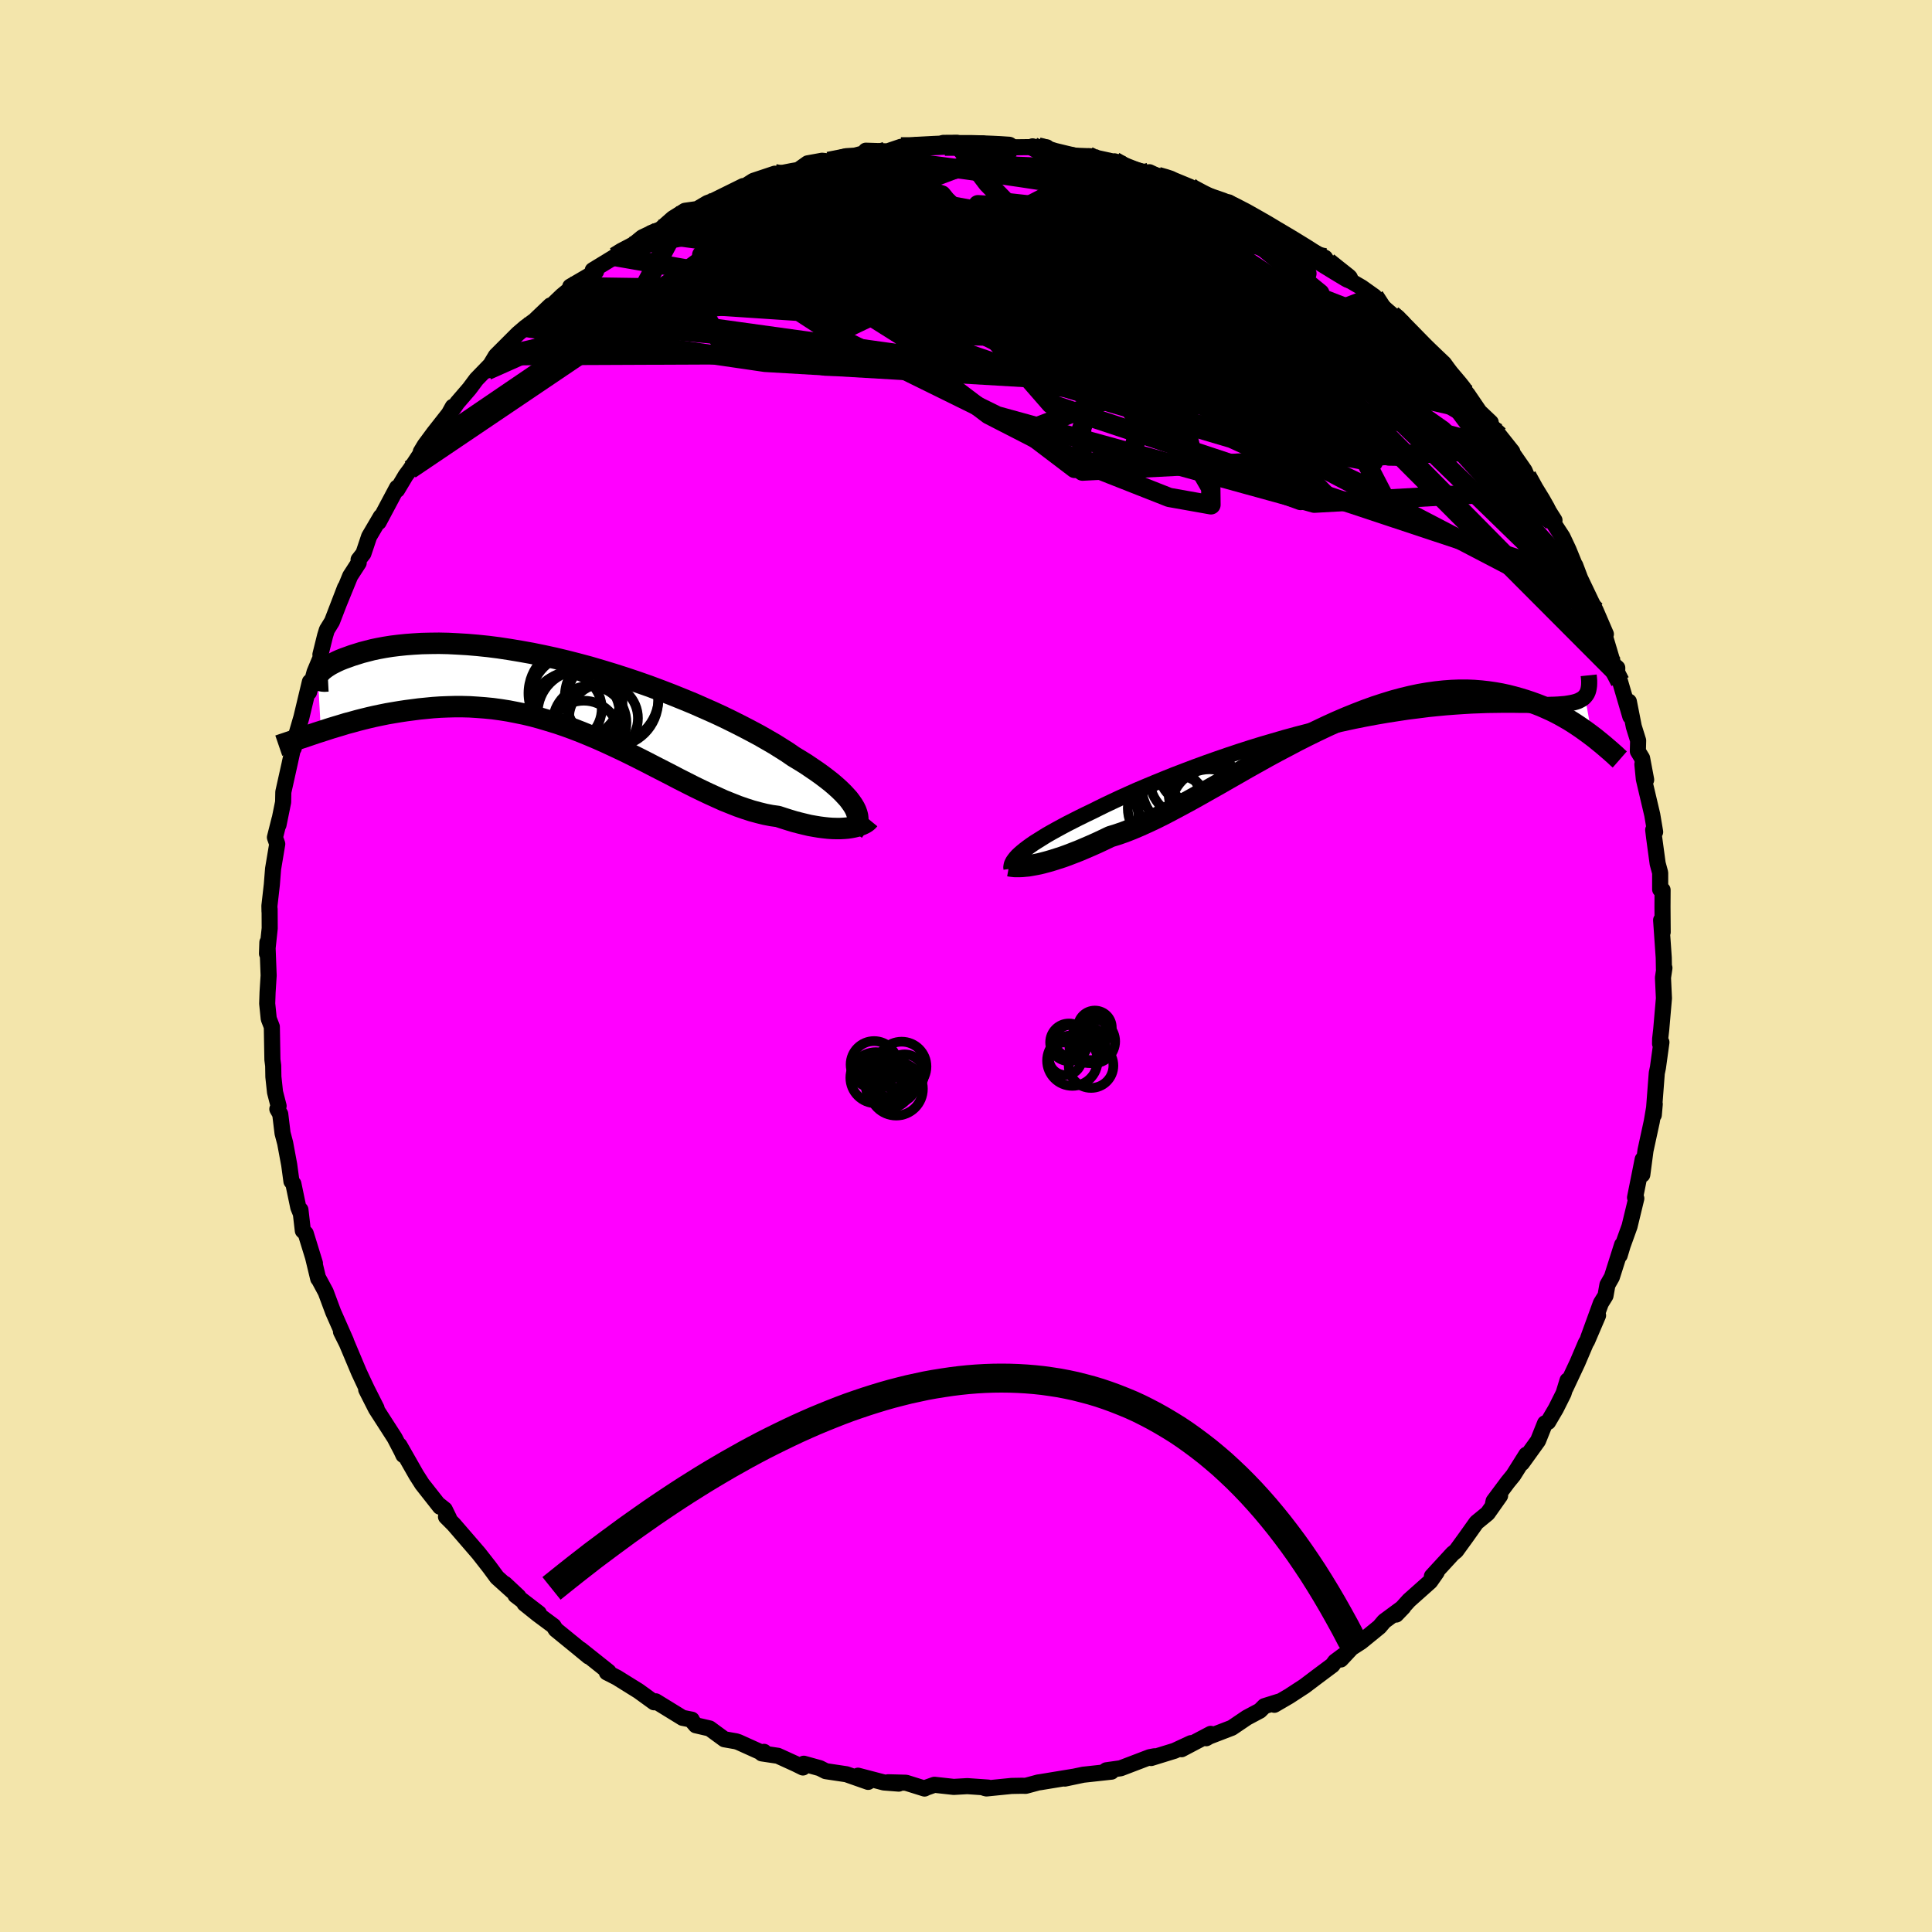 <svg xmlns="http://www.w3.org/2000/svg" width="500" height="500" viewBox="-100 -100 200 200"><defs><clipPath id="c"><path d="m29.82 11.61-.18-.3-.21-.3-.24-.32-.29-.32-.31-.33-.36-.35-.39-.35-.42-.36-.46-.36-.5-.38-.53-.38-.56-.38-.59-.4-.63-.39-.66-.4-.59-.41-.65-.41-.7-.44-.76-.44-.8-.46-.86-.46-.9-.47-.95-.48-.98-.48-1.03-.48-1.06-.47-1.09-.48L12 .35l-1.14-.46-1.17-.45L8.51-1l-1.2-.42-1.22-.41-1.22-.39-1.22-.37-1.22-.36-1.23-.33-1.21-.31-1.21-.29-1.2-.26-1.18-.24-1.17-.21-1.14-.19-1.12-.17-1.1-.14-1.07-.11-1.05-.09-1.01-.06-.98-.05-.95-.02-.91.01-.88.02-.84.05-.8.06-.77.08-.73.09-.69.11-.65.12-.62.13-.58.15-.54.14-.51.16-.48.15-.44.16-.42.15-.38.15-.35.16-.32.16-.29.15-.26.16-.23.15-.2.15-.18.14-.14.14-.12.13-.09.13-.07.12-.04.1-.01.1.31 5.61.5-.16.52-.17.53-.16.54-.16.55-.17.57-.15.57-.16.59-.15.61-.15.61-.14.62-.13.64-.13.64-.11.66-.11.66-.1.69-.09.69-.09.71-.07.72-.07.73-.05.75-.03.76-.02h.76l.78.02.79.05.79.06.81.08.81.11.82.13.82.16.83.17.84.2.84.23.84.25.85.26.85.29.85.31.85.33.85.35.85.36.85.38.84.39.85.4.84.41.84.42.83.42.83.43.82.42.82.42.8.42.81.41.79.4.78.38.78.37.77.35.75.34.75.3.73.29.72.25.71.23.7.19.69.17.67.13.65.09.58.19.57.18.56.17.54.14.53.13.51.12.51.09.48.08.47.06.46.05.43.03.42.01h.4l.38-.02.36-.03"/></clipPath><clipPath id="b"><path d="m-32.9 13.4.27-.22.3-.23.33-.24.36-.25.4-.25.43-.27.45-.28.49-.28.52-.29.55-.3.58-.31.61-.31.63-.32.67-.33.69-.33.64-.32.69-.34.74-.35.79-.37.84-.38.87-.39.92-.39.96-.4 1-.41 1.02-.41 1.07-.41 1.08-.41 1.12-.41 1.13-.4 1.16-.4 1.17-.39 1.18-.38 1.2-.37 1.2-.35 1.2-.35 1.21-.33 1.2-.31 1.19-.3L-.85.34.33.08l1.16-.25L2.64-.4l1.13-.21L4.88-.8l1.09-.17 1.06-.16 1.04-.13 1-.13.98-.1.95-.09.92-.07.89-.06.85-.05.83-.03.78-.03.76-.01.72-.01h1.34l.62.01h.59l.56.01h1.51l.45-.02.42-.01.39-.02.37-.03.35-.03.32-.05.29-.05.27-.06.25-.07.22-.08.2-.1.18-.1.16-.12.14-.14.74 4.08-.36-.27-.37-.27-.38-.27-.4-.27-.41-.27-.43-.27-.45-.26-.46-.26-.47-.25-.49-.24-.51-.23-.52-.23-.54-.21-.56-.2-.57-.19-.59-.18-.61-.17-.63-.16-.65-.14-.67-.12-.69-.1-.71-.08-.74-.06-.75-.03h-.77l-.8.03-.81.06-.84.09-.85.12-.87.15-.89.19-.91.22-.92.25-.94.29-.95.31-.97.35-.98.38-.99.4-1 .43-1.01.46-1.01.48-1.02.5-1.03.52-1.02.54-1.03.54-1.03.56-1.02.57-1.02.57-1.01.58-1 .57-.99.57-.98.55-.97.55-.95.53-.94.51-.92.49-.89.47-.88.44-.85.4-.82.37-.8.34-.77.3-.75.26-.71.22-.69.33-.66.31-.65.29-.63.27-.61.26-.59.23-.57.22-.55.2-.53.17-.5.16-.48.14-.45.12-.44.11-.4.08-.39.07"/></clipPath><filter id="a"><feTurbulence baseFrequency=".05" numOctaves="3" result="noise" type="noise"/><feDisplacementMap in="SourceGraphic" in2="noise" scale="2"/></filter></defs><rect width="100%" height="100%" x="-100" y="-100" fill="#F3E5AB"/><path fill="#F0F" stroke="#000" stroke-linejoin="round" stroke-width="1.667" d="M72.25.33 72.3.2l-.15 1.01.1 2.13-.28 3.23-.11.97-.01.51.14-.15-.36 2.61-.12.57-.32 4.17.01.17.1-1.13-.31 1.82-.65 2.99-.33 2.5.04-1.58-.34 1.71-.45 2.24.13.09-.7 2.89-.71 1.97-.31 1.03.25-1.09-1.06 3.34-.46.81-.2 1.12-.48.78-1.32 3.63 1.03-2.37-1.13 2.64-.14.23-.86 2.02-1.23 2.62.2-.78-.41 1.34-.79 1.58-.81 1.38-.32.14-.72 1.8-1.67 2.32.45-.87-1.34 2.13-.58.71-1.46 1.96-.06.26.73-.82L54 56.66l-1.16.95-1.08 1.52-1.03 1.42-.34.27-2.16 2.35.44-.45.06.03-.68.97-2.19 1.95-1.33 1.47.74-.77-1.98 1.46-.49.58-1.9 1.55-.99.64-1.11 1.19.31-.46-.9.67-.28.38-1.54 1.15-1.35 1.02-1.61 1.05-1.51.88.44-.32-1.47.46-.47.47-1.35.72-1.55 1.05-2.34.9-.31.18.46-.45-3.02 1.59.98-.63-1.7.79-2.43.75.35-.18-.49.09-3.01 1.15-1.48.21-.32.23.85-.09-2.93.32-1.9.4.87-.19-3.4.56-.22.03-1.3.35-.4-.01-1.07.02-2.59.26-.2-.05.37-.04-2.15-.15-1.41.08-2-.22-.82.29-.2.1-1.92-.6-1.85-.05 1.1.14-1.54-.12-2.68-.7 1.05.64-2.25-.79-2.14-.32-.61-.31-1.66-.46-.09.39-.75-.37-1.84-.84-1.67-.25.23-.16-.15.12-2.48-1.12-.27-.09-1.2-.21-1.53-1.12-1.43-.33-.47-.55.05-.03-.95-.19-2.78-1.71-.17.1-1.2-.87-.4-.29-2.25-1.4-1.04-.53.18-.07-2.9-2.31.84.73-1.14-.94-2.27-1.85-.23-.37-1.63-1.21-1.37-1.1 1.48.99-2.42-1.86.31.13-1.4-1.31.78.77-1.6-1.44-.78-1.06-1.12-1.43-2.59-3-.79-.79.31.15-.44-.9-.58-.46.09.18-1.85-2.35-.6-.94-1.75-3.07.41 1.01-.2-.43-.71-1.36-1.93-3-1.01-1.99 1.07 1.93-1-1.98-.42-.89-.41-.88-1.25-2.97-.6-1.2.52.97-1.33-3.01-.77-2.07-.71-1.32-.07-.07-.53-2.2.19.61-.95-3.08-.3-.29-.25-2.16v.29l-.22-.54-.51-2.44-.2-.26-.23-1.7-.42-2.26-.27-1.02-.24-1.98-.3-.52.13-.32-.37-1.43-.17-1.59-.02-1.15-.08-.62-.06-3.41-.32-.83-.16-1.57.04-1.17.11-1.74-.05-1.29-.08-2.14-.04 1.17.28-2.62-.01-1.98-.01.23-.01-.58.25-2.19.13-1.64.43-2.57-.24-.68.48-1.9-.11.6.48-2.36.02-1.04.74-3.32-.07.3.44-1.98-.03.47-.03-.39.82-2.81.88-3.68-.09 1.08.57-2.08.64-1.53-.03-.29.48-1.94.19-.62.53-.86 1.35-3.51-.61 1.59 1.14-2.79.88-1.36-.01-.33.5-.64.59-1.76 1.21-2.06-.22.57 1.9-3.57.01.23.89-1.49.46-.62 1.26-1.91-.16.08.41-.68.93-1.26 1.57-2 .4-.72-.64 1.18 1.11-1.6 1.24-1.44.74-.99 2.2-2.27-1.11 1.37.92-1.53 2.28-2.28.77-.66 1.41-1.04-.31.2 1.5-1.43-.23.36 1.43-1.37 1.03-.85-.18-.09 2.67-1.56-.34-.14 2.31-1.41.26-.26 1.41-.79 1.15-.94 1.27-.6-.38.16.99-.39 1.29-1.14 1.25-.78 1.27-.18 1.05-.62.59-.22 3.12-1.54-.17.24 1.22-.78 2.22-.74-.49.17 2.24-.44.69-.12.96-.68 1.49-.27.67.07 1.82-.54.93-.06.56-.15.72-.15-.17-.21 2.24.07 1.39-.47 1.01.1.63-.29.84.19 3.31-.42-1.39.01 3.16.09.91-.03.43.31-.4-.22 3.13.31 2.59-.03.88.03-.52.35-.95-.45 2.1.62 2.32.35 1.65.06-.3-.02 3.42.75-.71-.21 2.87 1.12 1 .37-.25-.36 1.54.73.81.02 1.82.75-.34-.01 1.43.54.5.44 2.61.92-.16-.27 1.29.76 2.6 1.43.45.36-1.15-.65 3.3 1.9-1.66-.99 2.56 1.6 1.57.8 1.01.53.55.92 1.14.5.98.99 1.12.65 1.32.94.17.47 1.66 1.43 1.08.77-1.37-.92 2.3 1.95-.18.03 1.46 1.27.72.65 1.36 1.29 1.15 1.59.5.95.78.63 1.24 1.82 1.17 1.11-.27.34 1.14 1.03-.2-.31 1.56 1.96-.27-.26 1.54 2.22.24.56.74 1.53 1.06 1.39 1.06 1.67-.24.08 1.07 1.64.62 1.32.71 1.74-.01-.11.57 1.51-.06-.16 1.17 2.45.44.88 1.05 2.44-.2-.13.98 3.28.4.34-.02.58.31.84 1.06 3.61-.15-1.54.51 2.59.45 1.44-.03 1.11.44.72.42 2.23-.39-1.6.15 1.53.87 3.69.3 1.78-.2-.21.09.75.37 2.73.26.96v1.72l.25.06-.01 1.73.02 2.64-.16-1.25.27 3.89.02 1.19.05-.13" filter="url(#a)"/><path fill="#fff" d="m-32.9 13.4.27-.22.3-.23.33-.24.36-.25.4-.25.43-.27.45-.28.49-.28.52-.29.55-.3.58-.31.61-.31.63-.32.67-.33.69-.33.64-.32.69-.34.74-.35.79-.37.84-.38.87-.39.92-.39.96-.4 1-.41 1.02-.41 1.07-.41 1.08-.41 1.12-.41 1.13-.4 1.16-.4 1.17-.39 1.18-.38 1.2-.37 1.2-.35 1.2-.35 1.21-.33 1.2-.31 1.19-.3L-.85.34.33.08l1.16-.25L2.64-.4l1.13-.21L4.88-.8l1.09-.17 1.06-.16 1.04-.13 1-.13.98-.1.95-.09.92-.07.89-.06.85-.05.83-.03.78-.03.76-.01.72-.01h1.34l.62.01h.59l.56.01h1.51l.45-.02.42-.01.39-.02.37-.03.35-.03.32-.05.29-.05.27-.06.25-.07.22-.08.2-.1.18-.1.16-.12.14-.14.74 4.08-.36-.27-.37-.27-.38-.27-.4-.27-.41-.27-.43-.27-.45-.26-.46-.26-.47-.25-.49-.24-.51-.23-.52-.23-.54-.21-.56-.2-.57-.19-.59-.18-.61-.17-.63-.16-.65-.14-.67-.12-.69-.1-.71-.08-.74-.06-.75-.03h-.77l-.8.03-.81.06-.84.09-.85.12-.87.15-.89.19-.91.22-.92.25-.94.29-.95.31-.97.35-.98.38-.99.4-1 .43-1.01.46-1.01.48-1.02.5-1.03.52-1.02.54-1.03.54-1.03.56-1.02.57-1.02.57-1.01.58-1 .57-.99.57-.98.55-.97.55-.95.53-.94.51-.92.49-.89.47-.88.44-.85.4-.82.37-.8.34-.77.3-.75.26-.71.22-.69.33-.66.31-.65.29-.63.27-.61.26-.59.23-.57.22-.55.2-.53.17-.5.16-.48.14-.45.12-.44.11-.4.08-.39.07" filter="url(#a)" transform="translate(38.69 -25.2)"/><path fill="#fff" d="m29.82 11.61-.18-.3-.21-.3-.24-.32-.29-.32-.31-.33-.36-.35-.39-.35-.42-.36-.46-.36-.5-.38-.53-.38-.56-.38-.59-.4-.63-.39-.66-.4-.59-.41-.65-.41-.7-.44-.76-.44-.8-.46-.86-.46-.9-.47-.95-.48-.98-.48-1.03-.48-1.06-.47-1.09-.48L12 .35l-1.14-.46-1.17-.45L8.51-1l-1.2-.42-1.22-.41-1.22-.39-1.22-.37-1.22-.36-1.23-.33-1.21-.31-1.21-.29-1.2-.26-1.18-.24-1.17-.21-1.14-.19-1.12-.17-1.1-.14-1.07-.11-1.05-.09-1.01-.06-.98-.05-.95-.02-.91.01-.88.02-.84.05-.8.06-.77.08-.73.09-.69.11-.65.12-.62.13-.58.15-.54.14-.51.16-.48.15-.44.16-.42.15-.38.15-.35.16-.32.16-.29.15-.26.16-.23.15-.2.15-.18.14-.14.14-.12.13-.09.13-.07.12-.04.1-.01.1.31 5.61.5-.16.52-.17.53-.16.54-.16.55-.17.57-.15.57-.16.59-.15.61-.15.61-.14.62-.13.64-.13.64-.11.66-.11.66-.1.69-.09.69-.09.71-.07.72-.07.73-.05.75-.03.76-.02h.76l.78.02.79.05.79.06.81.08.81.11.82.13.82.16.83.17.84.2.84.23.84.25.85.26.85.29.85.31.85.33.85.35.85.36.85.38.84.39.85.4.84.41.84.42.83.42.83.43.82.42.82.42.8.42.81.41.79.4.78.38.78.37.77.35.75.34.75.3.73.29.72.25.71.23.7.19.69.17.67.13.65.09.58.19.57.18.56.17.54.14.53.13.51.12.51.09.48.08.47.06.46.05.43.03.42.01h.4l.38-.02.36-.03" filter="url(#a)" transform="translate(-41.36 -27.99)"/><g fill="none" stroke="#000" transform="translate(38.69 -25.2)"><path stroke-linejoin="round" stroke-width="1.667" d="m-33.98 15.12-.02-.14.02-.14.03-.15.07-.16.09-.17.12-.17.14-.18.18-.2.21-.2.24-.21.27-.22.3-.23.33-.24.36-.25.4-.25.43-.27.45-.28.49-.28.52-.29.55-.3.58-.31.61-.31.63-.32.67-.33.69-.33.64-.32.69-.34.74-.35.79-.37.84-.38.87-.39.92-.39.96-.4 1-.41 1.02-.41 1.07-.41 1.08-.41 1.12-.41 1.13-.4 1.16-.4 1.17-.39 1.18-.38 1.2-.37 1.2-.35 1.2-.35 1.21-.33 1.2-.31 1.19-.3L-.85.34.33.08l1.16-.25L2.64-.4l1.13-.21L4.88-.8l1.09-.17 1.06-.16 1.04-.13 1-.13.98-.1.95-.09.92-.07.89-.06.85-.05.83-.03.78-.03.76-.01.72-.01h1.34l.62.01h.59l.56.01h1.51l.45-.02.42-.01.39-.02.37-.03.35-.03.32-.05.29-.05.27-.06.25-.07.22-.08.2-.1.18-.1.16-.12.14-.14.12-.15.1-.16.08-.18.06-.2.04-.21.03-.23.01-.24v-.26l-.02-.27-.03-.29" filter="url(#a)"/><path stroke-linejoin="round" stroke-width="2.222" d="m-34.23 14.82.11.02.13.02.17.02.19.02h.48l.27-.01.31-.03.33-.03.35-.06.39-.07.4-.08.44-.11.45-.12.48-.14.5-.16.53-.17.55-.2.57-.22.59-.23.61-.26.63-.27.65-.29.66-.31.69-.33.71-.22.75-.26.77-.3.8-.34.82-.37.85-.4.88-.44.89-.47.92-.49.94-.51.95-.53.97-.55.98-.55.99-.57 1-.57 1.01-.58 1.02-.57 1.02-.57 1.03-.56 1.03-.54 1.02-.54 1.03-.52 1.02-.5 1.01-.48 1.01-.46 1-.43.99-.4.98-.38.97-.35.95-.31.94-.29.92-.25.91-.22.89-.19.87-.15.85-.12.84-.09.81-.06.8-.03h.77l.75.03.74.06.71.08.69.1.67.12.65.14.63.16.61.17.59.18.57.19.56.2.54.21.52.23.51.23.49.24.47.25.46.26.45.26.43.27.41.27.4.27.38.27.37.27.36.27.34.26.33.27.32.26.3.25.29.25.28.24.27.24.26.23.24.23.24.21" filter="url(#a)"/><circle cx="-15.649" cy="6.504" r="4.86" clip-path="url(#b)" filter="url(#a)"/><circle cx="-17.824" cy="7.759" r="3.35" clip-path="url(#b)" filter="url(#a)"/><circle cx="-15.479" cy="5.169" r="3.202" clip-path="url(#b)" filter="url(#a)"/><circle cx="-14.259" cy="6.934" r="3.256" clip-path="url(#b)" filter="url(#a)"/><circle cx="-14.554" cy="5.254" r="3.286" clip-path="url(#b)" filter="url(#a)"/><circle cx="-13.489" cy="8.799" r="3.962" clip-path="url(#b)" filter="url(#a)"/><circle cx="-14.054" cy="7.409" r="3.65" clip-path="url(#b)" filter="url(#a)"/><circle cx="-17.099" cy="9.179" r="3.782" clip-path="url(#b)" filter="url(#a)"/><circle cx="-15.559" cy="5.784" r="4.13" clip-path="url(#b)" filter="url(#a)"/><circle cx="-17.849" cy="8.854" r="4.092" clip-path="url(#b)" filter="url(#a)"/></g><g fill="none" stroke="#000" transform="translate(-41.36 -27.99)"><path stroke-linejoin="round" stroke-width="2.222" d="m29.68 14.07.15-.21.13-.21.1-.23.06-.23.04-.24v-.25l-.03-.26-.07-.26-.1-.28-.14-.29-.18-.3-.21-.3-.24-.32-.29-.32-.31-.33-.36-.35-.39-.35-.42-.36-.46-.36-.5-.38-.53-.38-.56-.38-.59-.4-.63-.39-.66-.4-.59-.41-.65-.41-.7-.44-.76-.44-.8-.46-.86-.46-.9-.47-.95-.48-.98-.48-1.03-.48-1.06-.47-1.09-.48L12 .35l-1.14-.46-1.17-.45L8.51-1l-1.2-.42-1.22-.41-1.22-.39-1.22-.37-1.22-.36-1.23-.33-1.21-.31-1.21-.29-1.2-.26-1.18-.24-1.17-.21-1.14-.19-1.12-.17-1.1-.14-1.07-.11-1.05-.09-1.01-.06-.98-.05-.95-.02-.91.01-.88.02-.84.05-.8.06-.77.08-.73.09-.69.11-.65.12-.62.13-.58.15-.54.14-.51.16-.48.15-.44.16-.42.15-.38.15-.35.16-.32.16-.29.15-.26.16-.23.15-.2.15-.18.14-.14.14-.12.13-.09.13-.07.12-.04.1-.01.1.01.09.03.08.05.07.08.05.1.05.12.03.13.02.16.01.18-.01.19-.01" filter="url(#a)"/><path stroke-linejoin="round" stroke-width="2.222" d="m31.32 12.82-.09.11-.13.12-.16.11-.18.1-.22.1-.24.09-.27.08-.29.07-.31.06-.34.05-.36.03-.38.02h-.4l-.42-.01-.43-.03-.46-.05-.47-.06-.48-.08-.51-.09-.51-.12-.53-.13-.54-.14-.56-.17-.57-.18-.58-.19-.65-.09-.67-.13-.69-.17-.7-.19-.71-.23-.72-.25-.73-.29-.75-.3-.75-.34-.77-.35-.78-.37-.78-.38-.79-.4-.81-.41-.8-.42-.82-.42-.82-.42-.83-.43-.83-.42-.84-.42-.84-.41-.85-.4-.84-.39-.85-.38-.85-.36-.85-.35-.85-.33-.85-.31-.85-.29-.85-.26-.84-.25-.84-.23-.84-.2-.83-.17-.82-.16-.82-.13-.81-.11-.81-.08-.79-.06-.79-.05-.78-.02h-.76l-.76.02-.75.03-.73.05-.72.07-.71.07-.69.09-.69.09-.66.1-.66.11-.64.11-.64.13-.62.13-.61.14-.61.15-.59.15-.57.16-.57.15-.55.17-.54.16-.53.16-.52.17-.5.16-.5.16-.47.16-.47.16-.45.15-.45.15-.43.15-.41.14-.41.14-.39.13-.38.13" filter="url(#a)"/><circle cx="3.831" cy="2.34" r="3.57" clip-path="url(#c)" filter="url(#a)"/><circle cx="4.686" cy=".14" r="4.856" clip-path="url(#c)" filter="url(#a)"/><circle cx="2.396" cy="2.81" r="3.812" clip-path="url(#c)" filter="url(#a)"/><circle cx="1.446" cy="1.825" r="4.428" clip-path="url(#c)" filter="url(#a)"/><circle cx=".901" cy="-.245" r="4.834" clip-path="url(#c)" filter="url(#a)"/><circle cx=".056" cy="1.345" r="3.596" clip-path="url(#c)" filter="url(#a)"/><circle cx="1.041" cy=".405" r="4.764" clip-path="url(#c)" filter="url(#a)"/><circle cx="1.796" cy="4.2" r="3.676" clip-path="url(#c)" filter="url(#a)"/><circle cx="4.756" cy=".54" r="4.736" clip-path="url(#c)" filter="url(#a)"/><circle cx=".906" cy="2.025" r="4.62" clip-path="url(#c)" filter="url(#a)"/></g><g fill="none" stroke="#000" stroke-linejoin="round" stroke-width="2"><path d="m24.75-79.7 1.75.6 1.24.52 1.22.63 1.15.65 1.03.59.93.56.88.52.87.52.83.51.76.47.64.42.47.34.29.25.1.13-.11.02-.35-.13-.63-.3-.97-.5-1.32-.7-1.68-.91-2-1.09-2.24-1.26-2.36-1.39m32.81 28.52.75 1.36.7 1.14.48.85.25.57.02.29-.22-.05-.53-.46-.86-.92-1.19-1.4-1.51-1.85-1.8-2.28-2.1-2.74-2.46-3.29-3.05-4.07m-2.43-3.83.52.43.46.49.72.73.89.91.98 1 .98 1.03.92.99.79.89.6.71.38.48.12.18-.16-.15-.48-.5-.8-.84-1.09-1.17-1.35-1.45-1.48-1.64" filter="url(#a)"/><path d="m44.11-67.41.33.35-.1.25-.23.38-.44.43-.75.43-1.13.41-1.58.36-2.09.27-2.66.15-3.25.01-3.87-.17-4.51-.36-5.16-.56-5.81-.76-6.42-.93-7.03-1.1-7.63-1.25-8.36-1.34-9.24-1.39m33.3-12.55.48.11.37.19.83.26 1.36.33 1.68.38 1.76.39 1.69.39 1.53.37 1.33.36 1.09.3.83.24.54.13.23.04-.1-.07-.46-.15-.77-.22M-6.74-84.8h.94l1.11-.06 1.31-.07 1.39-.06 1.34-.03H.61l1.13.03.99.04.81.04.6.04.31.02H4.4l-.47-.01-.9-.02-1.28-.01-1.67.01-2.27.01m-12.04 1.58 1.58-.31 1.49-.05 1.59.09 1.85.18 2.19.25 2.5.31 2.75.36 2.89.4 2.99.43 3.04.46 3.03.46 2.97.47 2.86.47 2.74.49 2.63.51 2.61.55 2.75.65m-5.07-3.1.28.22.97.52 1.31.66 1.45.73 1.5.79 1.48.83 1.4.81 1.3.79 1.2.74 1.13.7 1.08.68 1.02.63.91.56.73.44.48.29.19.1-.09-.09-.39-.31-.67-.53-.96-.77" filter="url(#a)"/><path d="m-36.33-73.44.73-.45 1.32-.69 1.54-.73 1.67-.7 1.78-.7 1.92-.74 2.05-.79 2.17-.81 2.23-.81 2.22-.79 2.15-.76 1.99-.72 1.77-.64 1.52-.55 1.26-.45 1-.35.69-.21m39.41 7.47.08.16.01.18.01.28-.12.32-.36.34-.71.31-1.17.24-1.69.15-2.26.05-2.83-.06-3.42-.17-4.06-.3-4.74-.42-5.45-.57-6.21-.7-7-.81-7.88-.84" filter="url(#a)"/><path d="m-36.33-73.44 45.96 7.98 17.33 7.24 11.58 7.21 4.61 2.19-1.78-3.43-5.01-6.59-5.53-7-5-5.74-4.67-3.84-5.17-2-6.59-.49-8.42.51-9.35.9-7.92.74-3.59.33 2.22.21 5.96 1.01 4.01 2.33-.68.84L15.37-83.3" filter="url(#a)"/><path d="m-26.77-78.98 41.9 16.52 11.34 2.04 8.17.16 4.47-1.29-1.12-2.69-6.66-3.32-10.54-2.97-11.68-1.9-9.54-.42-4.37 1.21 2.58 2.78 9.3 4.07 13.56 4.75 13.71 4.42 9.43 2.83 1.66.03-7.9-3.45-16.92-6.6-20.9-8.16-11.52-7.52 16.69-6.26" filter="url(#a)"/><path d="m-32.62-75.87 41.34 5.35-1.01-3.19-5.44-1.39.31.46 4.48 1.24 4.66 1.58 2.11 1.58-.99 1.14-2.58.45-1.66-.16 1.16-.55 3.85-.9 4.5-1.41 2.7-2.11-.27-2.68-2.58-2.75-3.59-2.15-4.5-1.22-7.08-.31-12.02 1.23-22.4 5.4" filter="url(#a)"/><path d="m7.48-84.78 32.14 23.6 3.66.44-7.18-4.01-10.73-3.04-10.59-2.13-8.15-2.34-4.82-2.8-2.24-2.58-1.44-1.43-2.3.32-3.58 2.13-3.36 3.42-.17 3.48 5.46 1.83 9.35-1.45 5.18-5.04-6.48-6.65-3.18-4.19" filter="url(#a)"/><path d="M63.64-39.96 8.78-58.18-.84-69.22l-4.79-4.91-4.42-1.41-3.76.37-3.33 1.09-2.54.99-.78.53 1.73.37 4.23.78 6.24 1.39 7.89 1.66 9.67 1.43 11.66 1.36 12.63 1.93 10.1 2.09 3.83-.12 3.61 1.84" filter="url(#a)"/><path d="m45.94-65.58-51.85-3.53-8.11-1.94 9.04-.06 11.28-.8 6.05-2.14-.27-2.61-4.03-1.95-4.26-.47-1.44 1.47 3.09 3.43 7.25 4.58 8.66 3.9 6.25 1.07 2.13-2.32.24-3.44-1.54-2.72L6.89-84.85" filter="url(#a)"/><path d="m42.28-69.31 2.66 4.1 3.07 4.2-1.4-.31-5.29-3.59-7.48-4.7-8.03-3.76-7.18-1.56-5.37.65-3.66 1.61-3.23.72-4.39-1.32-5.87-2.85-6.13-2.67-4.51-1.55.14-1.69 8.66-2.67" filter="url(#a)"/><path d="m-48.67-63.17 46.24-.2 31.86 8.79 12.74 2.41-.39-3.21-7.73-5.29-11-4.8-10.77-3.42-7.47-2.04-2.61-.87 1.38.22 2.44 1.07.21 1.43-3.45 1.14-5.45.46-3.39-.23 2.54-.6 9.1-.57 11.47-.19 5.44.21-12.99-.7-50.47-.77" filter="url(#a)"/><path d="m58.8-49.2-22.74 1.29-32.84-9.05-17.44-8.59-6.28-5.99-2.74-2.93-2.44-.34-1.68 1.21.65 1.82 3.44 1.8 4.88 1.46 3.84.98.81.36-2.1-.4-2.5-1.24.76-1.91 6.69-1.92 12.58-.9 15.51.93 13.49 2.23 5.94.75-5.7-4.64-15.56-9.02" filter="url(#a)"/><path d="m20.53-81.44-4.69.39-4.21 5.18-.35 5.56 1.11 1.72.11-2.08-1.22-3.55-1.4-2.81-.02-.88 2.2 1.32 3.78 2.92 3.5 3.34 1.47 2.4-.6.81-.58-.28 1.78.11 3.56 1.78-.48 3.04-13.87 1.82-31.42-1.84-24.82-3.62" filter="url(#a)"/><path d="M45.94-65.58 16.33-77.05 3.99-78.51l-7.45 1.81-3.39 2.18 1.92 2.16 6.17 2.27 7.96 2.33 7.39 2.11 5.17 1.54 1.99.6-1.44-.53-4.34-1.58-6.09-2.27-6.54-2.5-5.95-2.29-4.62-1.82-2.5-1.28.4-.79 3.13-.55 3.16-.85-1.48-1.85-7.59-2.45-7.24-.14" filter="url(#a)"/><path d="m51.13-59.83-43.14-.11-.14-2.97.96-2.67-4.13-1.85-6.52-1.3-5.28-.8-2.11-.25 1.1.32 3.29.75 4.16.8 4.05.21 3.69-.87 3.88-1.57 5.28-.77 7.74 1.99 9.53 5.46 6.76 6-7.59-2.46-44.14-23.97" filter="url(#a)"/><path d="m65.19-36.79-23.26-22.6-13.87-6.38-15.8-3.76L2-71.47l-.46.2 6.82 1.34 8.16.74 4.38-1.06-1.37-2.71-5.63-3.05-6.26-1.75-3.17.95 2.04 4.4 7.5 7.12 9.78 3.95L7.84-84.4" filter="url(#a)"/><path d="m-56.28-53.31 26.83-18.25 6.42-4.71-.48.43-.72 2 2.89 2.05 6.46 1.84 7.69 1.65 6.67 1.28 4.74.66 2.9-.07 1.31-.75-.24-1.31-1.84-1.74-3.09-1.98-3.28-1.97-1.64-1.67 2.04-.91 7.11.62 12.03 3.3 15.02 6.95 14.81 10.45 11.36 12.47 7 13.53" filter="url(#a)"/><path d="M51.91-59.2 30.95-71.5 8.7-75.84l-17-.79-8.38-.05-1.65.15 1.25.74 1.4 1.43.66 1.6.33 1.12.83.35 2.23-.03 4.24.45 6.11 1.6 6.51 2.66 4.44 2.74.34 1.49-3.47-.56-4.62-2.32-4.16-3.17-7.11-3.34-13.19-3-.52-5.97" filter="url(#a)"/><path d="m-26.77-78.98 29.41 3.87 24.05 9.41 9.46 5.17-.76-.27-4.1-3.02-3.42-3.03-2.01-1.98-1.7-1.19-2.83-.92-5.07-.75L8.7-72l-9.16.4-8.72 1.11-5.93 1.49-1.82 1.46 1.69 1.1 3 .35 2.09-1 1.03-2.82 3.53-3.56 14.16.49 42.56 13.15" filter="url(#a)"/><path d="m-41.82-69.39 39.25 2.6 28.45 6.75 10.7.3-.37-2.36-6.15-2.04-8.41-.99-7.26-.01-3.21.75 1.72 1.15 5.17.97 5.91.37 4.39-.26 1.89-.53-.51-.46-2.24-.37-2.83-.56-1.58-1.02 1.53-1.35 4.8-1.37 5.12-1.46.74-2.4-6.94-4.69-15.69-7.47" filter="url(#a)"/><path d="m-19.79-82.02 31.63 5.77 7.26 2.44-1.51.02-4.16-1.25-1.95-.12 2.46 2.18 6.02 3.87 6.64 4.01 3.98 2.76-.85.83-5.77-1.03-8.5-2.25-7.7-2.65-3.69-2.33 1.32-1.66 4.52-.88 4.3.28 1.63 2.48-1.13 5.87-2.75 8.09.1 4.36 44.22-2.28" filter="url(#a)"/><path d="m-44.21-67.15 21.62 2.09 22.34 2.75 14.21 2.2 7.36 1.47 1.77 1.17-.32 1.9.77 2.98 1.8 3.12.02 1.73-4.33-.77-8.6-3.39-10.09-5.18-7.62-5.76-1.76-5.05 5.02-2.97 8.73 1.05 11.54 8.53 46.94 24.49" filter="url(#a)"/><path d="m-57.54-51.4 30.43-20.54 8.52-5.9 5.24.46 6.77 3.24 7.26 3.48 4.5 2.22-.41.64-4.64-.61-6-1.33-4.18-1.4-.44-.77 3.52.44 6.31 1.78 7.29 2.62 6.58 2.47 4.97 1.3 3.53-.31 2.88-1.7 2.68-2.44 2.39-2.35 2.71-.94 5.52 2.45 9.64 6.72 7.66 6.97" filter="url(#a)"/><path d="m18.99-82.17-30.25 9.11 8.78 8.76 17.38 5.96 12.61 3.73 7.26 3.33 2.68 2.72-2.82.37-7.8-2.86-8.5-4.86-3.5-4.48 3.39-2.68 6.29-1.48 5.16-.98 9.78 3.29 21.23 16.18" filter="url(#a)"/><path d="m37.17-73.31-17.08-3.21-16.18-2.12-2.67-.17 7.33 1.82 10.02 2.93 6.7 2.46.29.77-6.12-1.03-10.21-1.95-10.89-1.68-8.44-.61-3.85.62 1.82 1.47 7.36 1.71 10.83 1.54 9.5 1.57 2.79 2.26.05 3.62 38.13 10.06" filter="url(#a)"/><path d="m53.15-57.38-12.75-2.9-11.52-1.07-7.02-1.72-6.2-3.82-5.98-4.48-4.97-3.66-3.06-2.19-.55-.64 2.06.79 4.04 1.96 4.62 2.69 3.49 2.79 1.1 2.26-1.64 1.35-3.89.29-5.25-.7-5.61-1.42-4.76-1.48-2.24-.41 2.48 1.76 9.57 3.85 16.41 3.26 12.07-3.34-20.59-19.61" filter="url(#a)"/><path d="m20.53-81.44-28.58 7 3.61 7.6 8.48 1.9 3.1-2.32-.99-2.15-1.82.3-1.04 2.17-.16 2.13.6.61 1.66-1.15 3.07-2.23 3.99-2.75 3.85-2.75 5.16-.24 13.47 9.62 32.09 32.5" filter="url(#a)"/><path d="m12.66-83.84 20.19 13.37-1.96 1.13-5.61-.28-5.23-.19-4.67-.34-3.18-.39-.56-.18 1.87.16 2.7.54 1.63.87-.41 1.08-2.08 1.31L13.24-65l1 1.78 5.93-1.98L7.48-84.78" filter="url(#a)"/><path d="M42.28-69.31 6.17-55.37l5.08 3.86 6.11-2.02.92-3.64-2.46-2.52-1.48-.26 2.03 1.27 4.33 1.04 3.36-.54.08-2.03-3.18-2.26-5.27-1.09-7.2.48L-1.71-62l-12.88-.1-10.92-2.65-2.67-4.71 1.99-2.61-23.4 10.43" filter="url(#a)"/><path d="m-48.48-63.01 43.46-10.21 26.37 4.67 15.98 6.91 6.21 2.39-1.49-2.36-6.37-4.61-8.91-4.36-9.7-2.72-8.83-.81-6.26.67-2.39 1.37 1.62 1.3 4.23.69 4.49-.16 2.85-.88.92-1.17.52-.79 2.15.18 4.05 1.2 2.98 1.23-3.4-.67-13.17-3.74-19.53-3.82-21.96 4.21" filter="url(#a)"/><path d="m31.54-76.5-30.4-.06-11.37 4.46 8.54 4.94 15.02 4.77 11.72 3.33 5.9 1.37 1.45-.12-1.2-.9-2.63-1.26-2.89-1.5-1.96-1.68-.44-1.73.37-1.53-.48-1.02-2.6-.2-4.23.81-3.31 1.69 1.01 2.21 7.47 2.34 12.68 1.73 11.48-1.27 2.45-3.54" filter="url(#a)"/><path d="m-29.09-78.18-4.69 8.79 12.78-.59 10.08-1.8 6.54-1.35 6.37-.47 6.57.2 5.21.4 2.96.2 1.03-.12-.16-.34-.94-.23-1.9.2-3.42.7-5.34.86-6.31.55-3.7.19 4.4.56 15.48 2.41 22.22 8.28L67.02-31.2" filter="url(#a)"/><path d="m-43.02-68.38 53.07 7.37-.98-6.59-11.96-4.08-7.93.45-.39 3.12 5.62 3.54 8.3 2.41 8.41.81 7.41-.36 5.63-1.04 2.64-2.01-.8-3.49-1.5-3.81 1.44-2.14-10.57-9.1" filter="url(#a)"/><path d="m-11.48-83.89-.54 1.2-1.14 3.4 1.46 3.07 1.5 2.4-.57 2.22-.93 2.05 1.63 1.32 5.28.05 7.64-1.35 7.58-2.34 5.56-2.68 2.74-2.39.27-1.71-1.24-.72-1.76.54-1.69 1.97-1.41 3.17-.78 3.42 1 2.21 4.36.08 7.85-.24 10.97 6.74 31.1 31.2" filter="url(#a)"/><path d="m-18.04-82.29-1.27 2.19 7.72 1.56 6.42.6.14 1.14-2.73 2.44-.85 3.14 2.54 2.57 4.72 1.19 5.68.19 7 .59 9.2 2.32 10.51 4.08 8.09 4.09.38 1.31-11.47-3.52-23.18-7.66-26.34-7.45-7.61-4.67" filter="url(#a)"/><path d="M54.99-55.21 25.5-72.65l-8.56-.78-.86 6.84 2.76 8.12 3.21 5.24 1.3.74-1.33-3.15-3.46-5.16-4.48-5.09-3.92-3.55-1.83-1.55.84-.02 2.53.56 1.98.33-.54-.16-3.27-.38-3.85-.35-1.13-.54 3.4-1.09 4.29-.79-8.67 1.95-49.53 5.37" filter="url(#a)"/><path d="m-27.82-78.36 15.03 5.59 26.71 5.45 15.13 4.26 2.08 1.86-4.76-.62-4.71-2.12-1.04-2.48 2.44-2.1 3.72-1.49 2.92-.89 1.17-.34-.5.07-1.65.13-2.28-.23-2.52-.73-2.51-.78-2.59.13-3.21 1.76-4.59 3.07-6.49 2.67-8.81-.21-12.42-5.14-3.58-11.35" filter="url(#a)"/></g><g fill="none" stroke="#000"><circle cx="12.894" cy="8.25" r="1.494" filter="url(#a)"/><circle cx="13.162" cy="7.802" r="2.28" filter="url(#a)"/><circle cx="13.278" cy="6.394" r="1.184" filter="url(#a)"/><circle cx="11.01" cy="9.794" r="2.616" filter="url(#a)"/><circle cx="12.946" cy="10.31" r="2.312" filter="url(#a)"/><circle cx="10.766" cy="7.726" r="1.612" filter="url(#a)"/><circle cx="13.338" cy="6.366" r="1.754" filter="url(#a)"/><circle cx="12.558" cy="8.162" r="1.874" filter="url(#a)"/><circle cx="10.658" cy="7.898" r="1.948" filter="url(#a)"/><circle cx="10.286" cy="9.594" r="1.696" filter="url(#a)"/><circle cx="-6.66" cy="10.402" r="2.568" filter="url(#a)"/><circle cx="-9.516" cy="10.198" r="2.428" filter="url(#a)"/><circle cx="-6.348" cy="11.158" r="2.008" filter="url(#a)"/><circle cx="-8.012" cy="12.358" r="2.37" filter="url(#a)"/><circle cx="-7.116" cy="12.218" r="1.912" filter="url(#a)"/><circle cx="-9.428" cy="11.106" r="1.69" filter="url(#a)"/><circle cx="-9.328" cy="11.566" r="2.644" filter="url(#a)"/><circle cx="-7.228" cy="12.718" r="2.766" filter="url(#a)"/><circle cx="-8.828" cy="12.922" r="1.268" filter="url(#a)"/><circle cx="-8.244" cy="11.278" r="2.276" filter="url(#a)"/></g><path fill="#D77F8C" stroke="#000" stroke-linejoin="round" stroke-width="3" d="m-42.91 64.43.86-.69.85-.68.86-.68.86-.67.86-.67.87-.65.87-.65.87-.64.87-.64.87-.62.88-.62.87-.61.88-.6.88-.59.88-.58.88-.57.89-.56.88-.55.89-.54.88-.52.89-.52.89-.5.89-.5.89-.48.89-.47.89-.45.89-.44.89-.43.89-.42.89-.4.89-.39.89-.37.89-.36.89-.35.88-.33.89-.31.89-.3.88-.28.89-.27.88-.25.89-.23.88-.22.88-.19.88-.19.88-.16.87-.14.88-.13.87-.11.87-.09.87-.07.87-.05.86-.03.86-.01.86.01.86.03.86.05.85.07.85.09.85.12.84.13.84.16.84.18.83.21.83.22.83.25.83.28.82.3.81.32.82.34.81.37.8.4.8.42.8.45.79.47.79.49.79.53.77.55.78.58.77.6.76.63.77.66.75.69.75.71.75.75.74.77.73.8.73.83.72.86.72.89.71.92.71.95.7.98.69 1.01.69 1.04.68 1.08.67 1.1.67 1.14.66 1.17.66 1.2.65 1.24-.65-1.24-.66-1.2-.66-1.17-.67-1.14-.67-1.1-.68-1.08-.69-1.04-.69-1.01-.7-.98-.71-.95-.71-.92-.72-.89-.72-.86-.73-.83-.73-.8-.74-.77-.75-.75-.75-.71-.75-.69-.77-.66-.76-.63-.77-.6-.78-.58-.77-.55-.79-.53-.79-.49-.79-.47-.8-.45-.8-.42-.8-.4-.81-.37-.82-.34-.81-.32-.82-.3-.83-.28-.83-.25-.83-.22-.83-.21-.84-.18-.84-.16-.84-.13-.85-.12-.85-.09-.85-.07-.86-.05-.86-.03-.86-.01-.86.01-.86.03-.87.05-.87.07-.87.09-.87.11-.88.13-.87.14-.88.16-.88.19-.88.19-.88.22-.89.23-.88.25-.89.27-.88.28-.89.3-.89.31-.88.33-.89.35-.89.36-.89.37-.89.39-.89.4-.89.42-.89.43-.89.44-.89.45-.89.47-.89.48-.89.5-.89.5-.89.52-.88.52-.89.54-.88.55-.89.56-.88.57-.88.58-.88.59-.88.6-.87.61-.88.62-.87.62-.87.64-.87.64-.87.65-.87.65-.86.67-.86.67-.86.68-.85.68" filter="url(#a)"/></svg>
